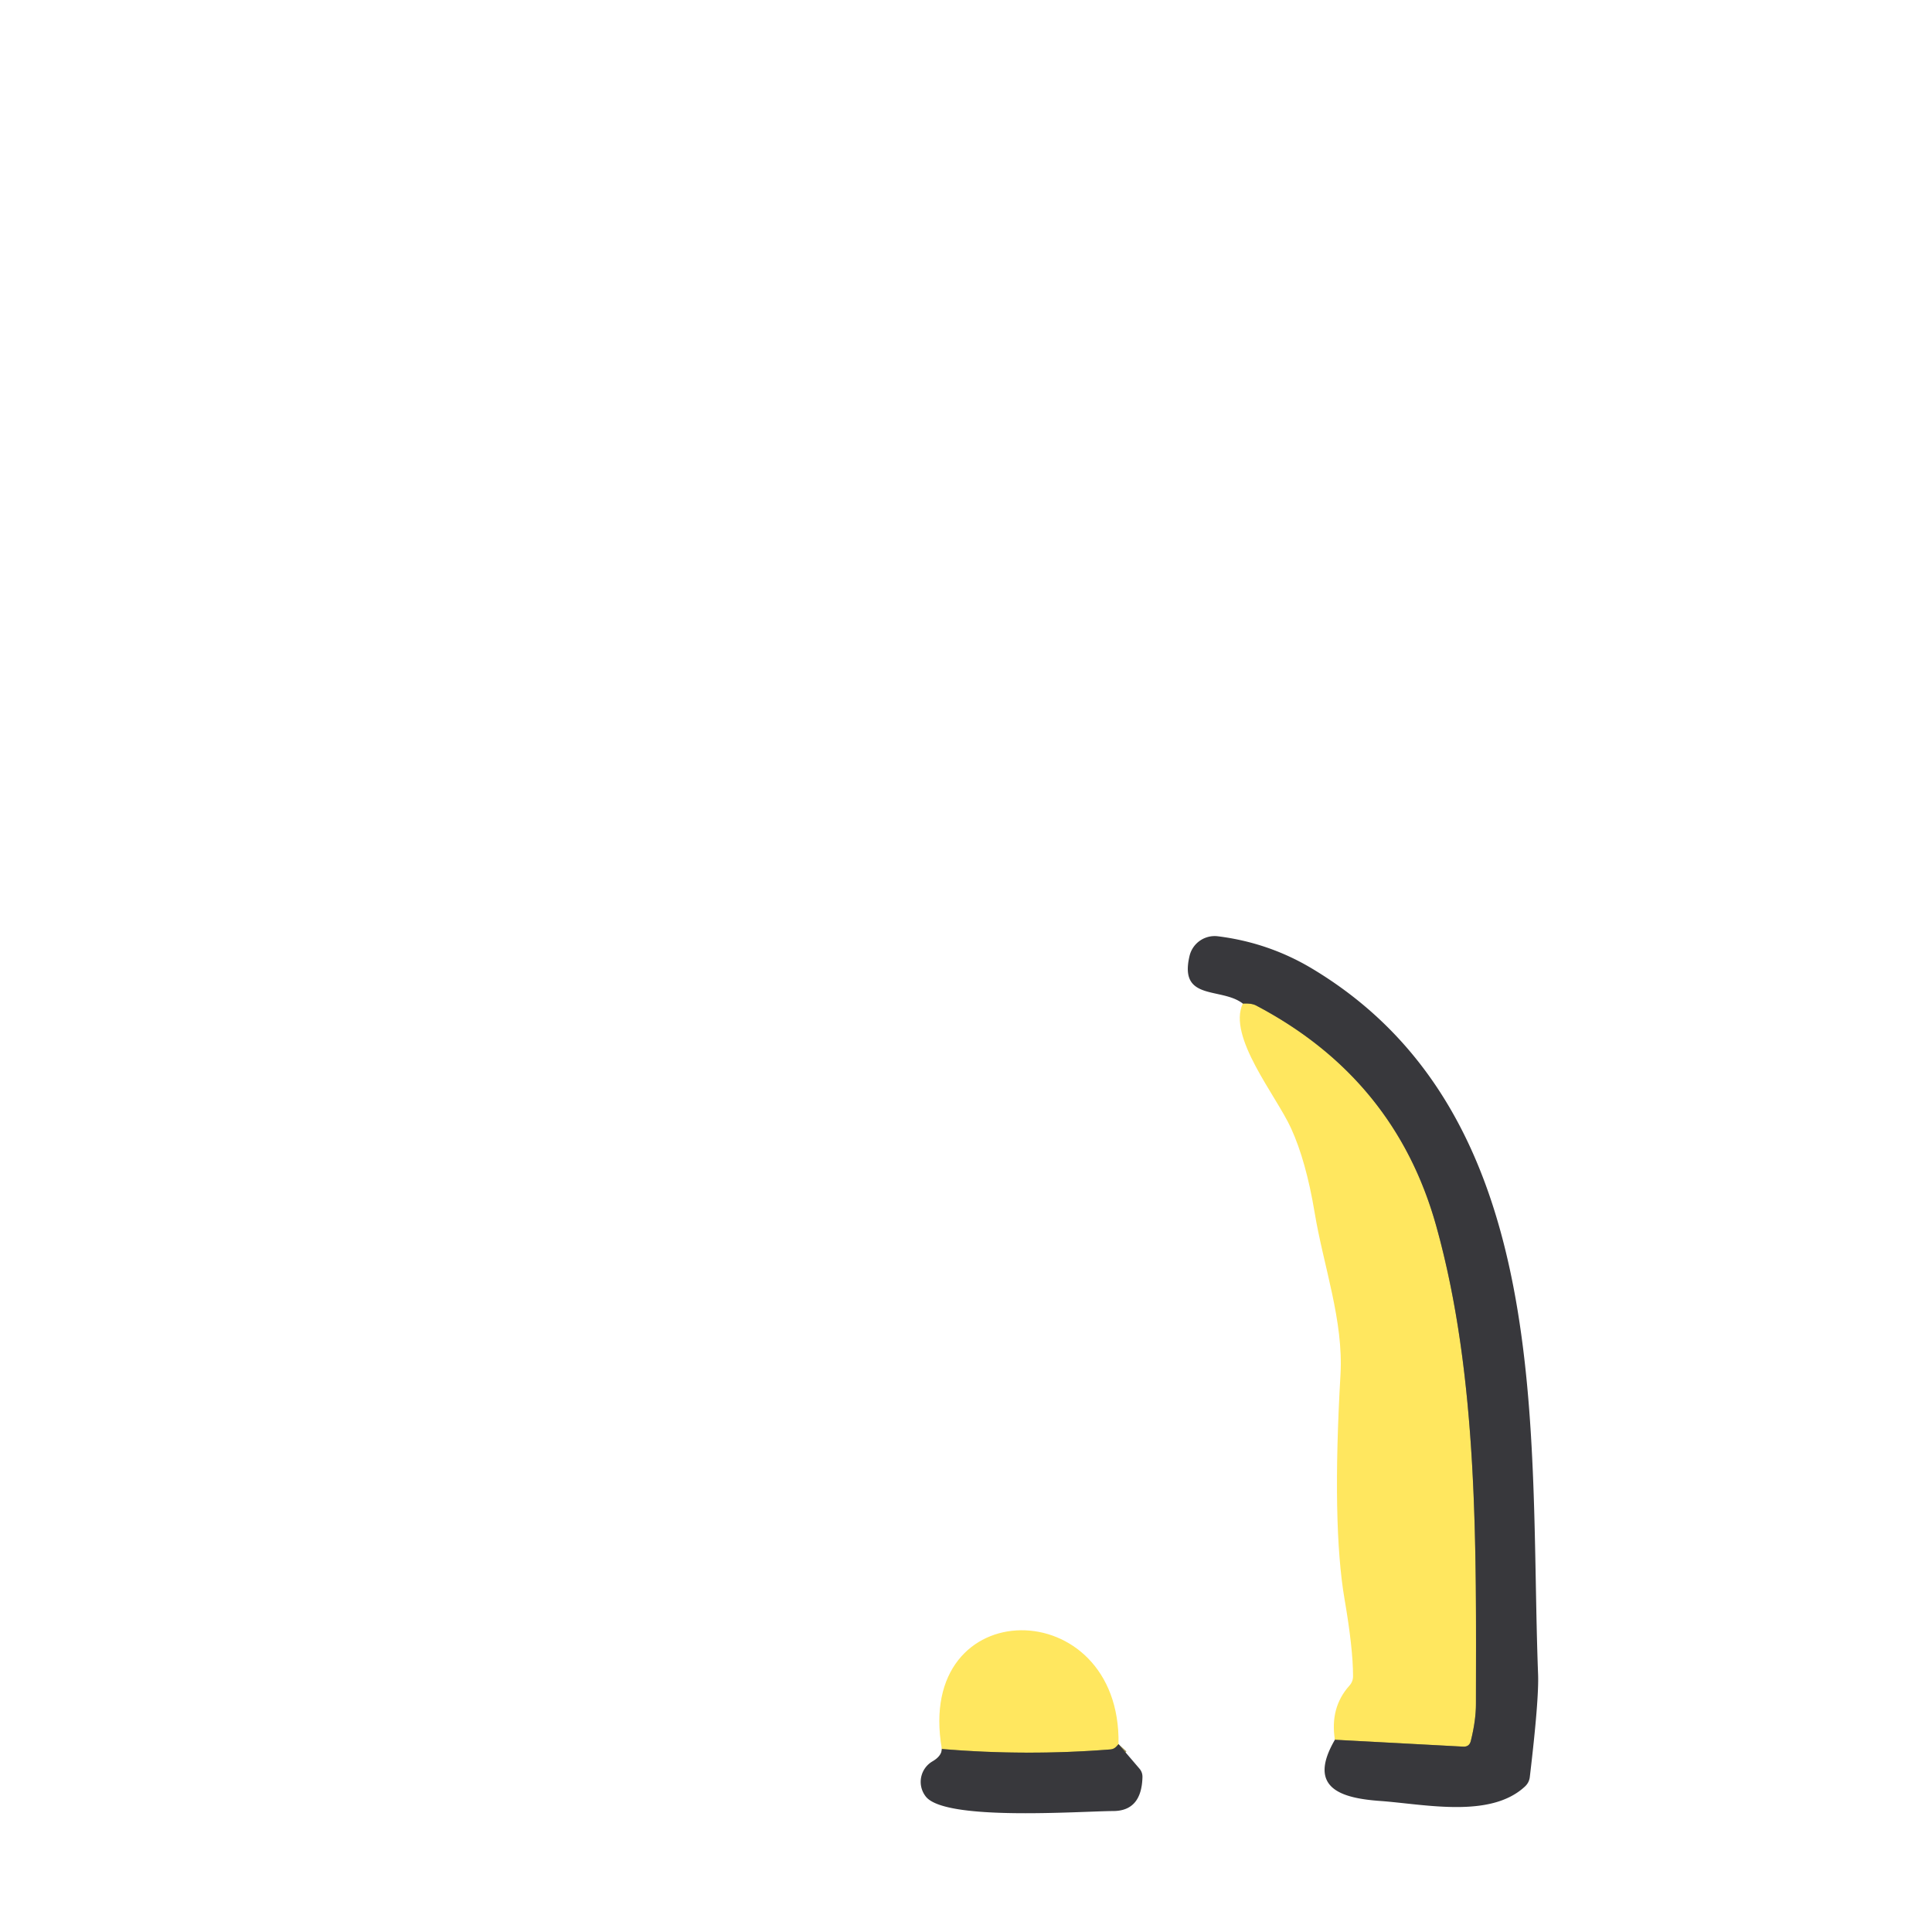 <?xml version="1.0" encoding="UTF-8" standalone="no"?>
<!DOCTYPE svg PUBLIC "-//W3C//DTD SVG 1.1//EN" "http://www.w3.org/Graphics/SVG/1.1/DTD/svg11.dtd">
<svg xmlns="http://www.w3.org/2000/svg" version="1.1" viewBox="0 0 180 180">
<g stroke-width="2.00" fill="none" stroke-linecap="butt">
<path stroke="#9c904e" vector-effect="non-scaling-stroke" d="
  M 124.37 162.09
  L 136.32 162.73
  Q 136.89 162.76 137.03 162.21
  Q 137.51 160.29 137.51 158.74
  C 137.53 144.37 137.76 128.36 133.81 114.22
  Q 129.98 100.48 117.01 93.67
  C 116.66 93.49 116.16 93.48 115.79 93.50"
/>
<path stroke="#9c904e" vector-effect="non-scaling-stroke" d="
  M 104.21 162.50
  L 104.01 162.72
  Q 103.79 162.96 103.46 162.99
  Q 95.63 163.61 87.75 162.95"
/>
</g>
<g fill="#ffe75f">
<path d="
  M 115.79 93.50
  C 116.16 93.48 116.66 93.49 117.01 93.67
  Q 129.98 100.48 133.81 114.22
  C 137.76 128.36 137.53 144.37 137.51 158.74
  Q 137.51 160.29 137.03 162.21
  Q 136.89 162.76 136.32 162.73
  L 124.37 162.09
  Q 123.89 159.10 125.71 157.06
  Q 126.07 156.67 126.06 156.14
  Q 126.06 153.59 125.27 149.00
  Q 124.08 142.08 124.89 128.07
  C 125.18 123.02 123.30 117.94 122.48 112.96
  Q 121.68 108.17 120.29 105.13
  C 118.89 102.05 114.34 96.59 115.79 93.50
  Z"
/>
<path d="
  M 104.21 162.50
  L 104.01 162.72
  Q 103.79 162.96 103.46 162.99
  Q 95.63 163.61 87.75 162.95
  C 85.18 148.23 104.47 148.32 104.21 162.50
  Z"
/>
</g>
<g fill="#38383c">
<path d="
  M 124.37 162.09
  L 136.32 162.73
  Q 136.89 162.76 137.03 162.21
  Q 137.51 160.29 137.51 158.74
  C 137.53 144.37 137.76 128.36 133.81 114.22
  Q 129.98 100.48 117.01 93.67
  C 116.66 93.49 116.16 93.48 115.79 93.50
  C 113.78 91.94 109.81 93.31 110.83 89.05
  A 2.41 2.40 10.2 0 1 113.46 87.23
  Q 118.20 87.82 122.24 90.24
  C 145.02 103.89 142.45 133.65 143.30 156.00
  Q 143.39 158.31 142.53 165.55
  Q 142.47 166.08 142.07 166.45
  C 138.84 169.45 132.74 168.09 128.57 167.79
  C 124.96 167.53 121.74 166.60 124.37 162.09
  Z"
/>
<path d="
  M 104.21 162.50
  L 106.16 164.78
  Q 106.45 165.12 106.44 165.57
  Q 106.36 168.71 103.74 168.73
  C 100.53 168.75 88.12 169.68 86.27 167.40
  A 2.21 2.21 0.0 0 1 86.88 164.10
  Q 87.72 163.61 87.75 162.95
  Q 95.63 163.61 103.46 162.99
  Q 103.79 162.96 104.01 162.72
  L 104.21 162.50
  Z"
/>
</g>
</svg>
